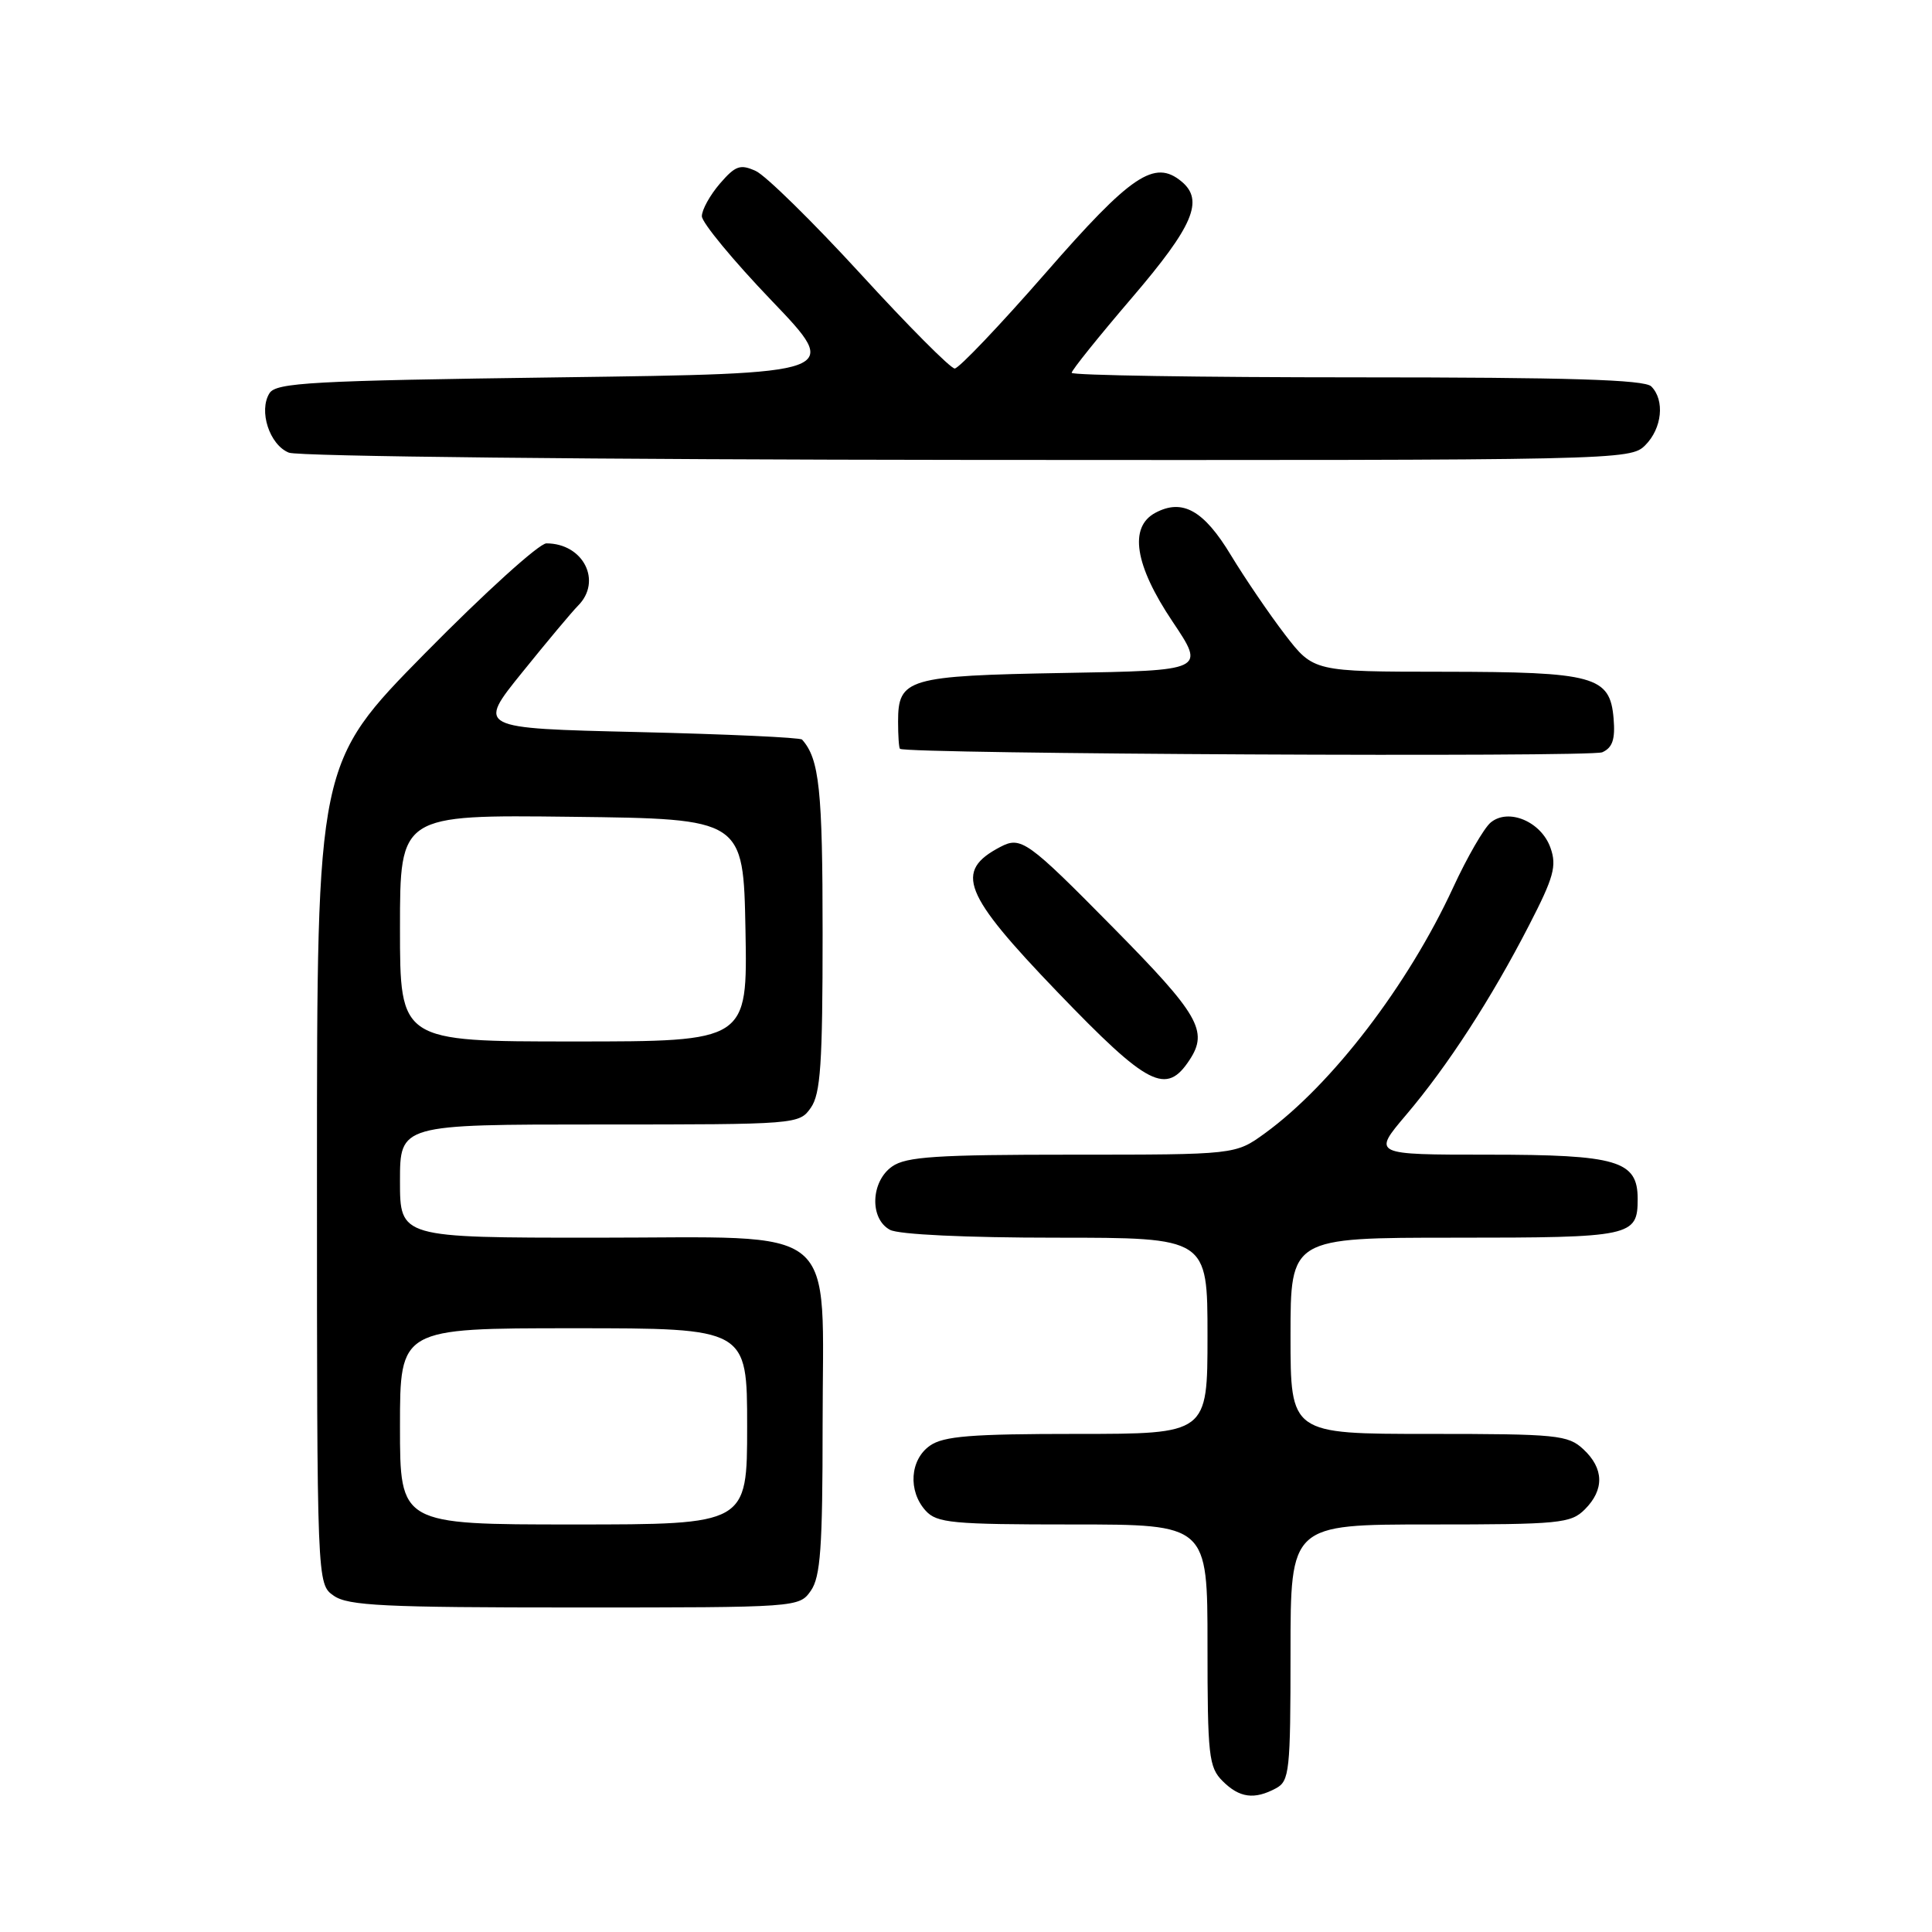 <?xml version="1.0" encoding="UTF-8" standalone="no"?>
<!DOCTYPE svg PUBLIC "-//W3C//DTD SVG 1.1//EN" "http://www.w3.org/Graphics/SVG/1.1/DTD/svg11.dtd" >
<svg xmlns="http://www.w3.org/2000/svg" xmlns:xlink="http://www.w3.org/1999/xlink" version="1.1" viewBox="0 0 256 256">
 <g >
 <path fill="currentColor"
d=" M 169.07 236.96 C 170.86 236.00 171.00 234.71 171.00 218.96 C 171.00 202.00 171.00 202.00 189.50 202.00 C 206.67 202.00 208.14 201.86 210.00 200.00 C 212.60 197.40 212.54 194.58 209.81 192.04 C 207.77 190.14 206.36 190.00 189.31 190.00 C 171.00 190.00 171.00 190.00 171.00 177.00 C 171.00 164.00 171.00 164.00 192.80 164.00 C 216.23 164.00 217.00 163.84 217.00 158.86 C 217.00 153.79 214.32 153.00 197.20 153.00 C 181.85 153.00 181.85 153.00 186.30 147.75 C 191.80 141.28 197.62 132.31 202.63 122.56 C 205.88 116.26 206.30 114.74 205.45 112.35 C 204.23 108.87 199.88 107.03 197.52 108.99 C 196.64 109.72 194.40 113.59 192.55 117.60 C 186.57 130.55 176.46 143.74 167.60 150.17 C 163.70 153.00 163.70 153.00 142.07 153.00 C 124.12 153.00 120.07 153.26 118.22 154.56 C 115.37 156.55 115.20 161.50 117.93 162.96 C 119.08 163.58 128.01 164.00 139.93 164.00 C 160.00 164.00 160.00 164.00 160.00 177.00 C 160.00 190.00 160.00 190.00 142.72 190.00 C 128.70 190.00 125.03 190.29 123.22 191.56 C 120.57 193.42 120.29 197.56 122.65 200.17 C 124.14 201.81 126.14 202.00 142.15 202.00 C 160.00 202.00 160.00 202.00 160.00 218.00 C 160.00 232.67 160.17 234.17 162.00 236.00 C 164.23 238.23 166.20 238.50 169.07 236.96 Z  M 107.44 210.78 C 108.72 208.95 109.00 205.07 109.00 188.91 C 109.00 161.64 111.85 164.00 78.93 164.00 C 53.00 164.00 53.00 164.00 53.00 156.50 C 53.00 149.00 53.00 149.00 79.44 149.00 C 105.64 149.00 105.90 148.98 107.44 146.78 C 108.73 144.94 109.00 140.96 109.00 123.71 C 109.00 104.63 108.57 100.57 106.28 98.00 C 106.04 97.72 96.25 97.28 84.52 97.00 C 63.21 96.50 63.21 96.50 69.19 89.10 C 72.48 85.02 75.80 81.05 76.58 80.27 C 79.84 77.02 77.30 72.00 72.40 72.00 C 71.44 72.00 64.21 78.55 56.33 86.55 C 42.00 101.11 42.00 101.11 42.00 155.50 C 42.00 209.89 42.00 209.89 44.22 211.44 C 46.11 212.77 50.88 213.00 76.17 213.00 C 105.74 213.00 105.89 212.99 107.44 210.78 Z  M 157.64 140.42 C 160.13 136.62 158.85 134.41 147.55 122.96 C 136.12 111.37 135.29 110.78 132.53 112.23 C 126.41 115.45 127.58 118.40 140.11 131.44 C 152.15 143.96 154.53 145.18 157.64 140.42 Z  M 213.81 95.21 C 213.34 89.59 211.30 89.03 191.27 89.01 C 174.05 89.00 174.05 89.00 170.27 84.09 C 168.20 81.39 164.98 76.66 163.11 73.58 C 159.52 67.62 156.68 66.03 153.09 67.95 C 149.56 69.84 150.35 74.88 155.36 82.35 C 159.72 88.85 159.72 88.85 141.01 89.17 C 120.24 89.54 119.00 89.90 119.00 95.62 C 119.00 97.48 119.11 99.10 119.25 99.22 C 120.02 99.91 210.80 100.36 212.31 99.68 C 213.67 99.07 214.04 97.96 213.81 95.21 Z  M 218.00 59.00 C 220.24 56.76 220.62 53.02 218.80 51.20 C 217.91 50.31 207.87 50.00 179.80 50.00 C 159.01 50.00 142.00 49.73 142.00 49.40 C 142.00 49.06 145.60 44.58 150.00 39.44 C 158.12 29.95 159.57 26.55 156.56 24.05 C 152.98 21.08 149.89 23.16 138.55 36.17 C 132.47 43.13 127.05 48.83 126.50 48.83 C 125.95 48.82 120.33 43.18 114.02 36.28 C 107.70 29.39 101.46 23.26 100.15 22.66 C 98.09 21.72 97.45 21.94 95.38 24.34 C 94.07 25.87 93.00 27.80 93.00 28.65 C 93.00 29.49 97.16 34.53 102.25 39.84 C 111.50 49.50 111.50 49.50 74.11 50.00 C 41.32 50.44 36.59 50.70 35.71 52.10 C 34.24 54.43 35.71 58.95 38.28 59.98 C 39.52 60.48 79.23 60.90 128.25 60.94 C 214.71 61.00 216.03 60.97 218.00 59.00 Z  M 53.00 189.00 C 53.00 176.00 53.00 176.00 76.00 176.00 C 99.00 176.00 99.00 176.00 99.00 189.00 C 99.00 202.00 99.00 202.00 76.00 202.00 C 53.00 202.00 53.00 202.00 53.00 189.00 Z  M 53.00 122.98 C 53.00 107.96 53.00 107.96 75.75 108.23 C 98.50 108.50 98.50 108.50 98.78 123.25 C 99.05 138.00 99.05 138.00 76.03 138.00 C 53.00 138.00 53.00 138.00 53.00 122.98 Z "/>
</g>
</svg>